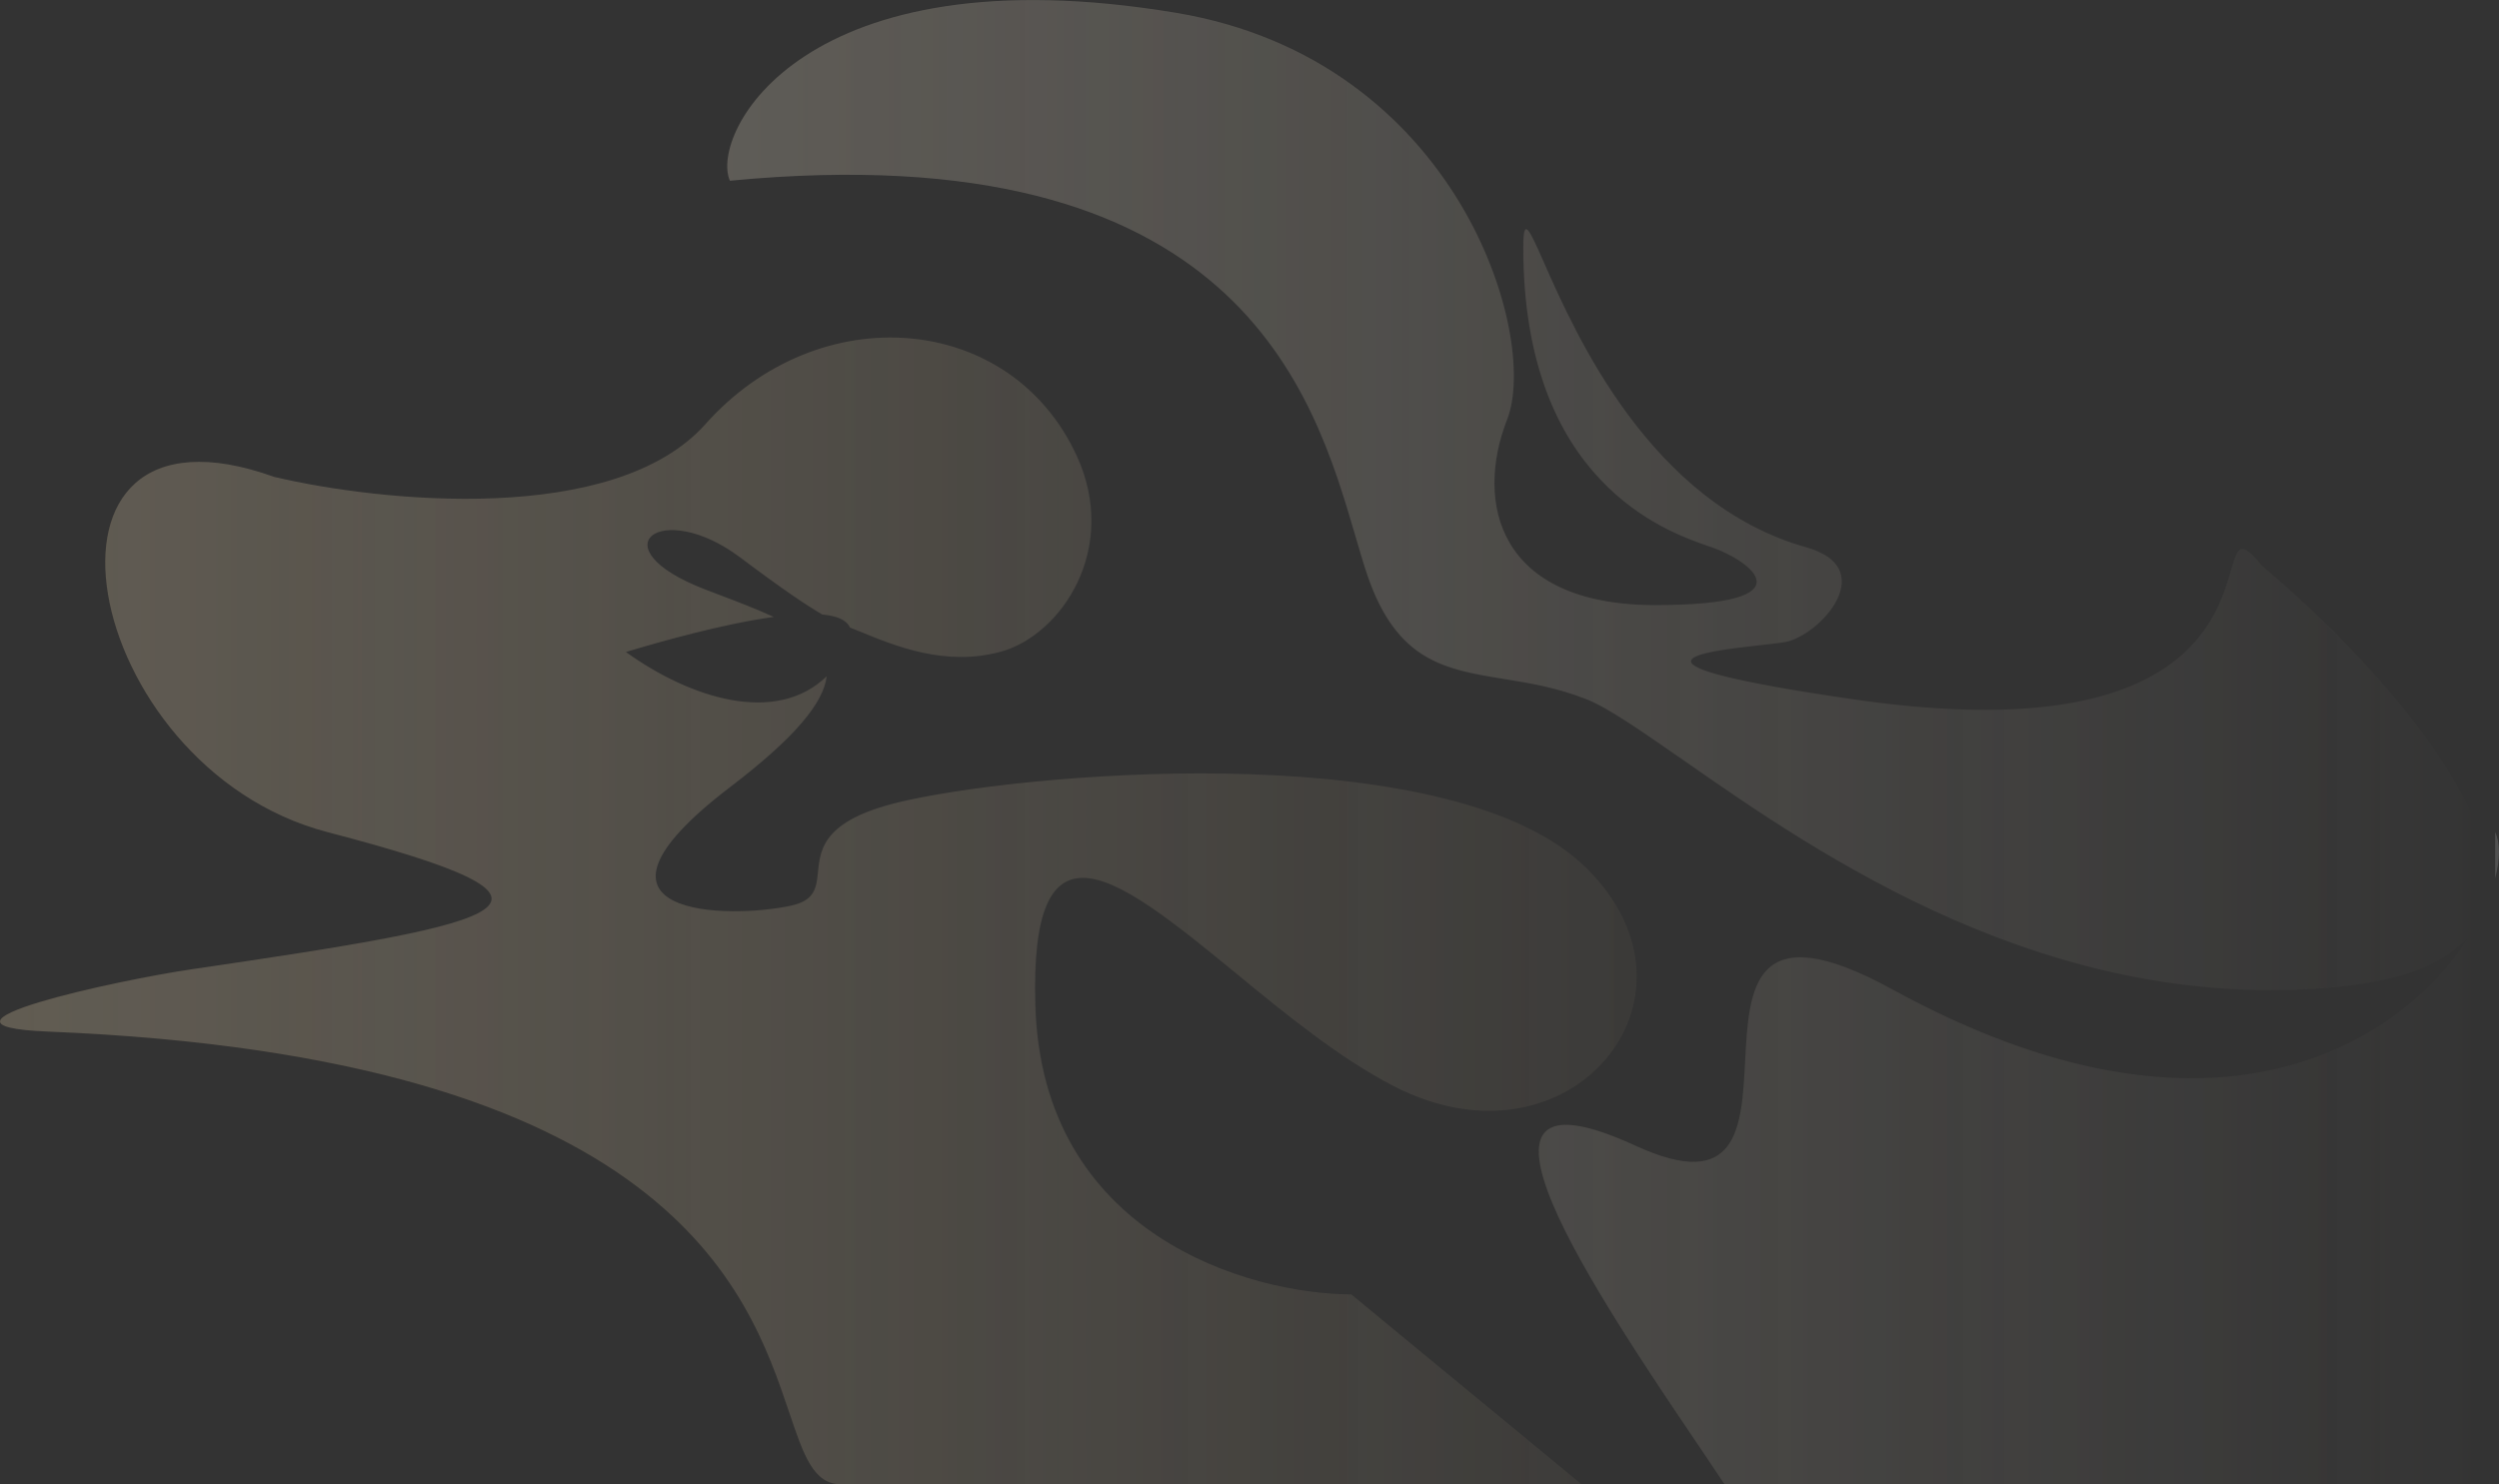 <?xml version="1.0" encoding="utf-8"?>
<!-- Generator: Adobe Illustrator 25.4.1, SVG Export Plug-In . SVG Version: 6.00 Build 0)  -->
<svg version="1.1" id="Layer_1" xmlns="http://www.w3.org/2000/svg" xmlns:xlink="http://www.w3.org/1999/xlink" x="0px" y="0px"
	 viewBox="0 0 1440 855.5" style="enable-background:new 0 0 1440 855.5;" xml:space="preserve">
<rect x="0" y="0" width="1440" height="855.5" fill="#333333" stroke="none"/>
<style type="text/css">
	.st0{opacity:0.15;}
	.st1{fill-rule:evenodd;clip-rule:evenodd;fill:url(#SVGID_1_);}
	.st2{opacity:0.15;fill-rule:evenodd;clip-rule:evenodd;fill:#FFFFFF;}
	.st3{opacity:0.15;fill-rule:evenodd;clip-rule:evenodd;fill:url(#SVGID_00000120557225373607764990000017410068936099230130_);}
	.st4{opacity:0.15;fill-rule:evenodd;clip-rule:evenodd;fill:url(#SVGID_00000029744207394035335870000002978893018330187414_);}
</style>
<g id="Layer_2_00000026160801410041531730000002511520651997512366_" class="st0">
	<g id="Layer_2-2">
		
			<linearGradient id="SVGID_1_" gradientUnits="userSpaceOnUse" x1="3.074169e-02" y1="428.228" x2="1439.998" y2="428.228" gradientTransform="matrix(1 0 0 -1 0 856)">
			<stop  offset="0" style="stop-color:#AE853D"/>
			<stop  offset="1" style="stop-color:#F4EBD9;stop-opacity:0"/>
		</linearGradient>
		<path class="st1" d="M623.9,506c21.1,0,52.5,25.7,87.9,54.7c28.9,23.7,60.5,49.5,91.4,65.4c101.5,52.2,186.6-51.2,110.9-125.8
			s-310.4-56.5-391-39.1c-48.6,10.5-50.4,27.7-51.8,41.3c-0.9,9-1.7,16.5-15.5,19.5c-34.9,7.7-134.3,7.3-35.3-68.2
			c38.1-29,54.1-49,55.8-64c-29.3,28.5-79,12.5-115.7-14c19.2-5.8,55.8-16.2,85.2-20.2c-9.4-4.4-20.4-8.6-32.1-13l-7.3-2.8
			c-63-24.1-25.6-52.8,20.2-18.4c24.3,18.3,38.4,27.6,47.2,32.8c8.2,0.8,13.9,3,15.9,7.5c1.8,0.7,3.6,1.5,5.5,2.2
			c20.7,8.5,49.6,20.4,81.5,11.7c34.9-9.6,68.3-59.4,43.7-112.9c-38-82.7-148.4-91.8-214-18.2c-52.4,58.8-187.4,44.8-248.4,30.4
			c-153.2-55-112.5,167.2,30.6,204.7c156.9,41.1,110.4,51.5-78.4,79.1c-41.3,6-165.1,32.5-82.5,35.9
			C385.5,609.2,431.1,744.1,454.7,814c8.4,24.9,14,41.6,30,41.6h426.7L778.7,746.1c-59.2-0.3-178.4-34.2-182.2-166.9
			C595,525.5,605.5,506,623.9,506z M1437.8,479.6v26.7C1440.7,495.1,1440.7,485.7,1437.8,479.6z M1303.4,326.1
			c-12.6-15.7-14-10.8-17.9,2.5c-8.7,29.8-29.7,101.7-217.6,74.4c-144.8-21-86.8-27.5-53.5-31.2c7.4-0.8,13.6-1.5,16-2.2
			c20.5-5.7,52-42.5,10.4-54.2c-89.8-25.2-133-122.9-151.3-164.4c-8.6-19.4-11.8-26.6-11.8-8.5c0,135.3,82.5,163.9,106.8,172.3
			l1.6,0.5c22,7.7,58.3,33.4-32.4,33.4s-104-59.2-85.3-107S840.4,34.6,677.8,7.4c-215.7-36-269,70.1-257.2,96.7
			c292.4-28,336.4,122.7,360.3,204.4c2.5,8.6,4.8,16.4,7.1,23.2c17,49.6,44.9,54.1,78.7,59.6c14.8,2.4,30.7,5,47.3,11.6
			c12.9,5.1,31.6,18.2,55.6,34.9c78,54.4,211.4,147.5,378.2,130.9c39.3-3.9,63.1-14.7,75.4-29.8c-39.3,62.7-147.8,132.8-332.8,31.3
			c-80.4-44.1-82.6-1-84.8,41.4c-2,38.2-3.9,75.9-63.2,48.7c-116.5-53.6-23.7,83.9,38.4,175.9c4.5,6.7,8.8,13.1,12.9,19.2h444.1
			V506.3c-1.7,6.3-3.9,12.4-6.8,18.3C1449.3,469.6,1365.4,378.2,1303.4,326.1z"/>
	</g>
</g>
<path class="st2" d="M1437.8,506.3v-26.7C1440.7,485.7,1440.7,495.1,1437.8,506.3z"/>
<linearGradient id="SVGID_00000089560639163658013170000012103924510065879189_" gradientUnits="userSpaceOnUse" x1="3.074169e-02" y1="525.041" x2="943.088" y2="525.041">
	<stop  offset="0" style="stop-color:#FFFFFF"/>
	<stop  offset="1" style="stop-color:#F4EBD9;stop-opacity:0"/>
</linearGradient>
<path style="opacity:0.15;fill-rule:evenodd;clip-rule:evenodd;fill:url(#SVGID_00000089560639163658013170000012103924510065879189_);" d="
	M778.7,746.1l132.7,109.4H484.7c-16,0-21.6-16.7-30-41.6c-23.6-69.9-69.1-204.8-426.9-219.3c-82.5-3.3,41.3-29.9,82.5-35.9
	c188.7-27.6,235.3-38.1,78.4-79.1C45.6,442.2,4.8,219.9,158.1,274.9c61,14.4,196,28.4,248.4-30.4c65.5-73.6,175.9-64.5,214,18.2
	c24.6,53.5-8.8,103.3-43.7,112.9c-31.8,8.8-60.7-3.1-81.5-11.7c-1.9-0.8-3.7-1.5-5.5-2.2c-2-4.5-7.8-6.8-15.9-7.5
	c-8.9-5.1-22.9-14.5-47.2-32.8c-45.7-34.4-83.2-5.7-20.2,18.4l7.3,2.8c11.6,4.4,22.6,8.6,32.1,13c-29.4,4-66,14.4-85.2,20.2
	c36.7,26.5,86.4,42.5,115.7,14c-1.7,15-17.8,35-55.8,64c-99,75.6,0.4,75.9,35.3,68.2c13.9-3,14.6-10.5,15.5-19.5
	c1.4-13.7,3.1-30.9,51.8-41.3c80.6-17.4,315.4-35.4,391,39.1s-9.4,177.9-110.9,125.8c-30.9-15.8-62.5-41.7-91.4-65.4
	c-35.4-29-66.9-54.7-87.9-54.7c-18.3,0-28.9,19.5-27.3,73.2C600.3,711.9,719.6,745.8,778.7,746.1z"/>
<linearGradient id="SVGID_00000119096951155177852780000002120827426102554515_" gradientUnits="userSpaceOnUse" x1="418.994" y1="427.767" x2="1437.83" y2="427.767">
	<stop  offset="0" style="stop-color:#FFFFFF"/>
	<stop  offset="1" style="stop-color:#F4EBD9;stop-opacity:0"/>
</linearGradient>
<path style="opacity:0.15;fill-rule:evenodd;clip-rule:evenodd;fill:url(#SVGID_00000119096951155177852780000002120827426102554515_);" d="
	M1431.1,524.6c2.8-5.9,5.1-12,6.8-18.3v349.2H993.7c-4.1-6.1-8.4-12.5-12.9-19.2c-62.1-92-154.9-229.5-38.4-175.9
	c59.2,27.3,61.2-10.4,63.2-48.7c2.2-42.4,4.4-85.4,84.8-41.4c185,101.4,293.5,31.3,332.8-31.3c-12.3,15.1-36.1,25.9-75.4,29.8
	c-166.8,16.6-300.2-76.5-378.2-130.9c-24-16.7-42.7-29.8-55.6-34.9c-16.6-6.6-32.5-9.2-47.3-11.6c-33.8-5.5-61.7-10-78.7-59.6
	c-2.3-6.8-4.6-14.6-7.1-23.2c-23.9-81.7-67.9-232.5-360.3-204.4C408.8,77.5,462.1-28.6,677.8,7.4C840.4,34.6,887.2,194,868.5,241.8
	s-5.4,107,85.3,107s54.4-25.8,32.4-33.4l-1.6-0.5c-24.2-8.4-106.8-37-106.8-172.3c0-18.2,3.2-11,11.8,8.5
	c18.3,41.6,61.5,139.2,151.3,164.4c41.6,11.7,10.1,48.5-10.4,54.2c-2.4,0.7-8.6,1.4-16,2.2c-33.3,3.7-91.3,10.2,53.5,31.2
	c187.9,27.3,208.9-44.6,217.6-74.4c3.9-13.2,5.3-18.2,17.9-2.5C1365.4,378.2,1449.3,469.6,1431.1,524.6z"/>
</svg>
